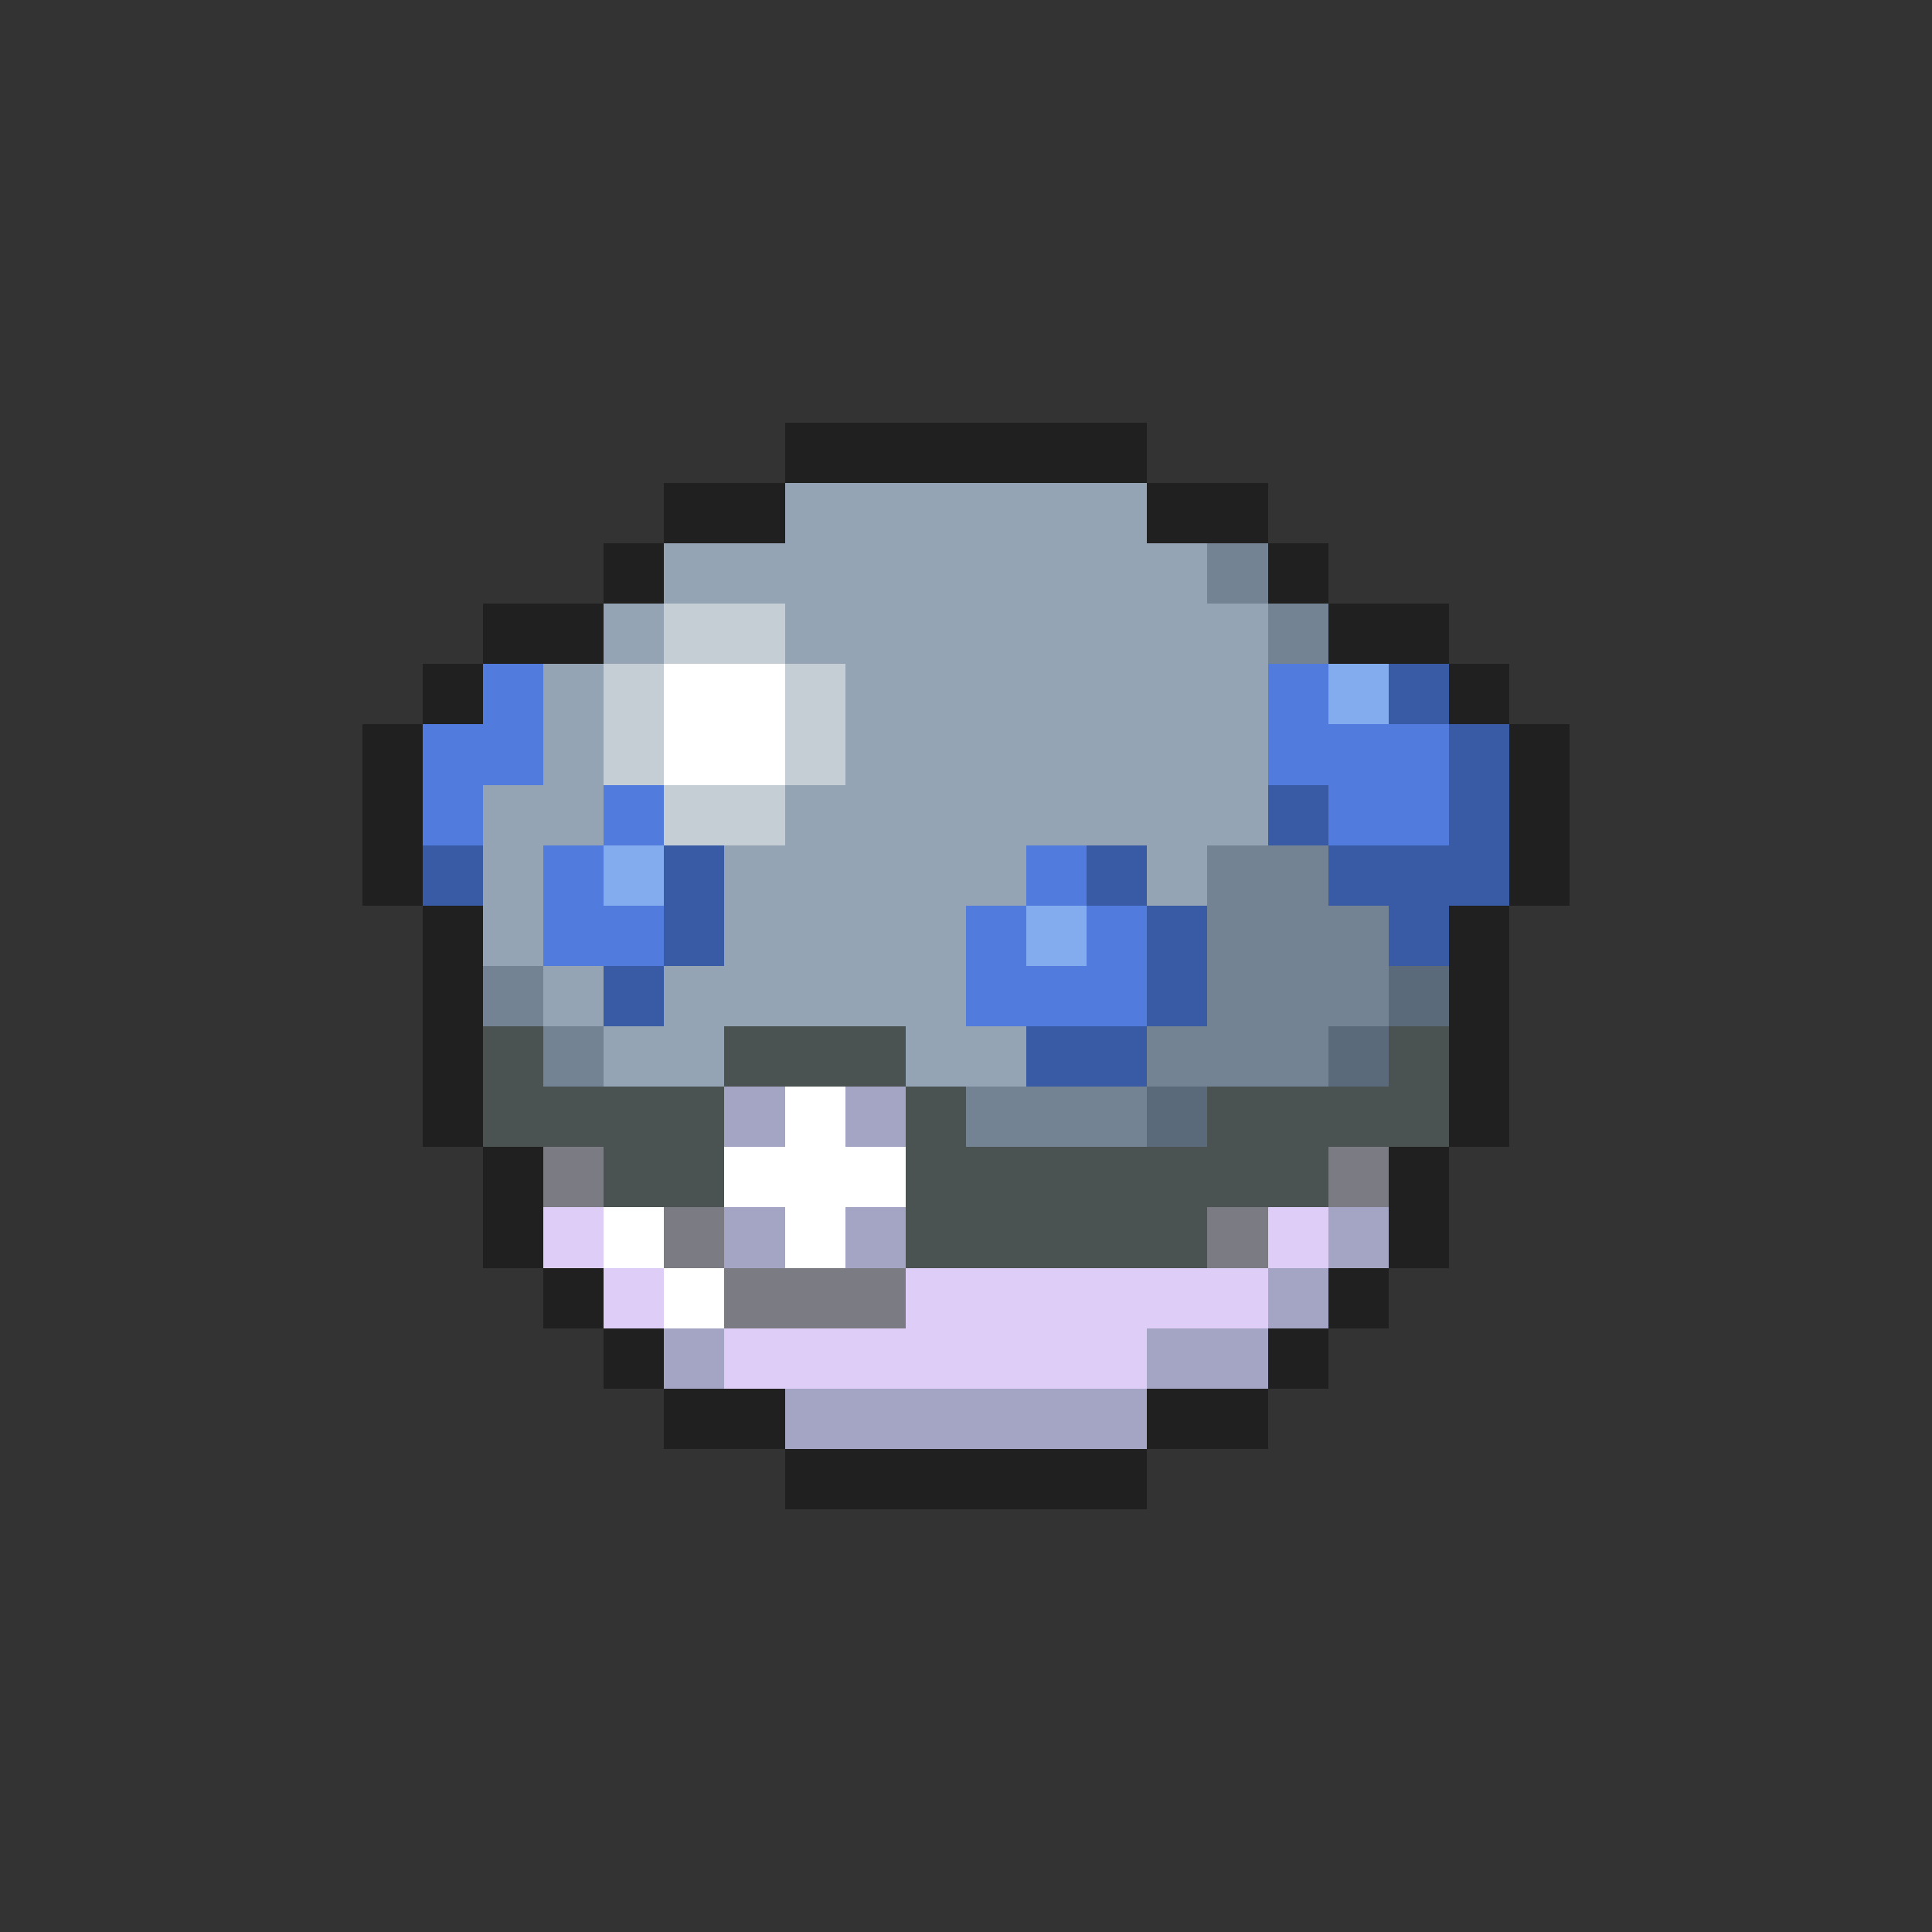 <svg xmlns="http://www.w3.org/2000/svg" viewBox="0 -0.5 32 32" shape-rendering="crispEdges">
<rect x="0" y="-0.5" width="32" height="32" fill="#333333" stroke="none"/>
<path stroke="#202020" d="M13 7h6M11 8h2M19 8h2M10 9h1M21 9h1M8 10h2M22 10h2M7 11h1M24 11h1M6 12h1M25 12h1M6 13h1M25 13h1M6 14h1M25 14h1M7 15h1M24 15h1M7 16h1M24 16h1M7 17h1M24 17h1M7 18h1M24 18h1M8 19h1M23 19h1M8 20h1M23 20h1M9 21h1M22 21h1M10 22h1M21 22h1M11 23h2M19 23h2M13 24h6" />
<path stroke="#94a4b4" d="M13 8h6M11 9h9M10 10h1M13 10h8M9 11h1M14 11h7M9 12h1M14 12h7M8 13h2M13 13h8M8 14h1M12 14h5M19 14h1M8 15h1M12 15h4M9 16h1M11 16h5M10 17h2M15 17h2" />
<path stroke="#738394" d="M20 9h1M21 10h1M20 14h2M20 15h3M8 16h1M20 16h3M9 17h1M19 17h3M16 18h3" />
<path stroke="#c5cdd5" d="M11 10h2M10 11h1M13 11h1M10 12h1M13 12h1M11 13h2" />
<path stroke="#527bde" d="M8 11h1M21 11h1M7 12h2M21 12h3M7 13h1M10 13h1M22 13h2M9 14h1M17 14h1M9 15h2M16 15h1M18 15h1M16 16h3" />
<path stroke="#ffffff" d="M11 11h2M11 12h2M13 18h1M12 19h3M10 20h1M13 20h1M11 21h1" />
<path stroke="#83acee" d="M22 11h1M10 14h1M17 15h1" />
<path stroke="#395aa4" d="M23 11h1M24 12h1M21 13h1M24 13h1M7 14h1M11 14h1M18 14h1M22 14h3M11 15h1M19 15h1M23 15h1M10 16h1M19 16h1M17 17h2" />
<path stroke="#5a6a7b" d="M23 16h1M22 17h1M19 18h1" />
<path stroke="#4a5252" d="M8 17h1M12 17h3M23 17h1M8 18h4M15 18h1M20 18h4M10 19h2M15 19h7M15 20h5" />
<path stroke="#a4a4c5" d="M12 18h1M14 18h1M12 20h1M14 20h1M22 20h1M21 21h1M11 22h1M19 22h2M13 23h6" />
<path stroke="#7b7b83" d="M9 19h1M22 19h1M11 20h1M20 20h1M12 21h3" />
<path stroke="#decdf6" d="M9 20h1M21 20h1M10 21h1M15 21h6M12 22h7" />
</svg>